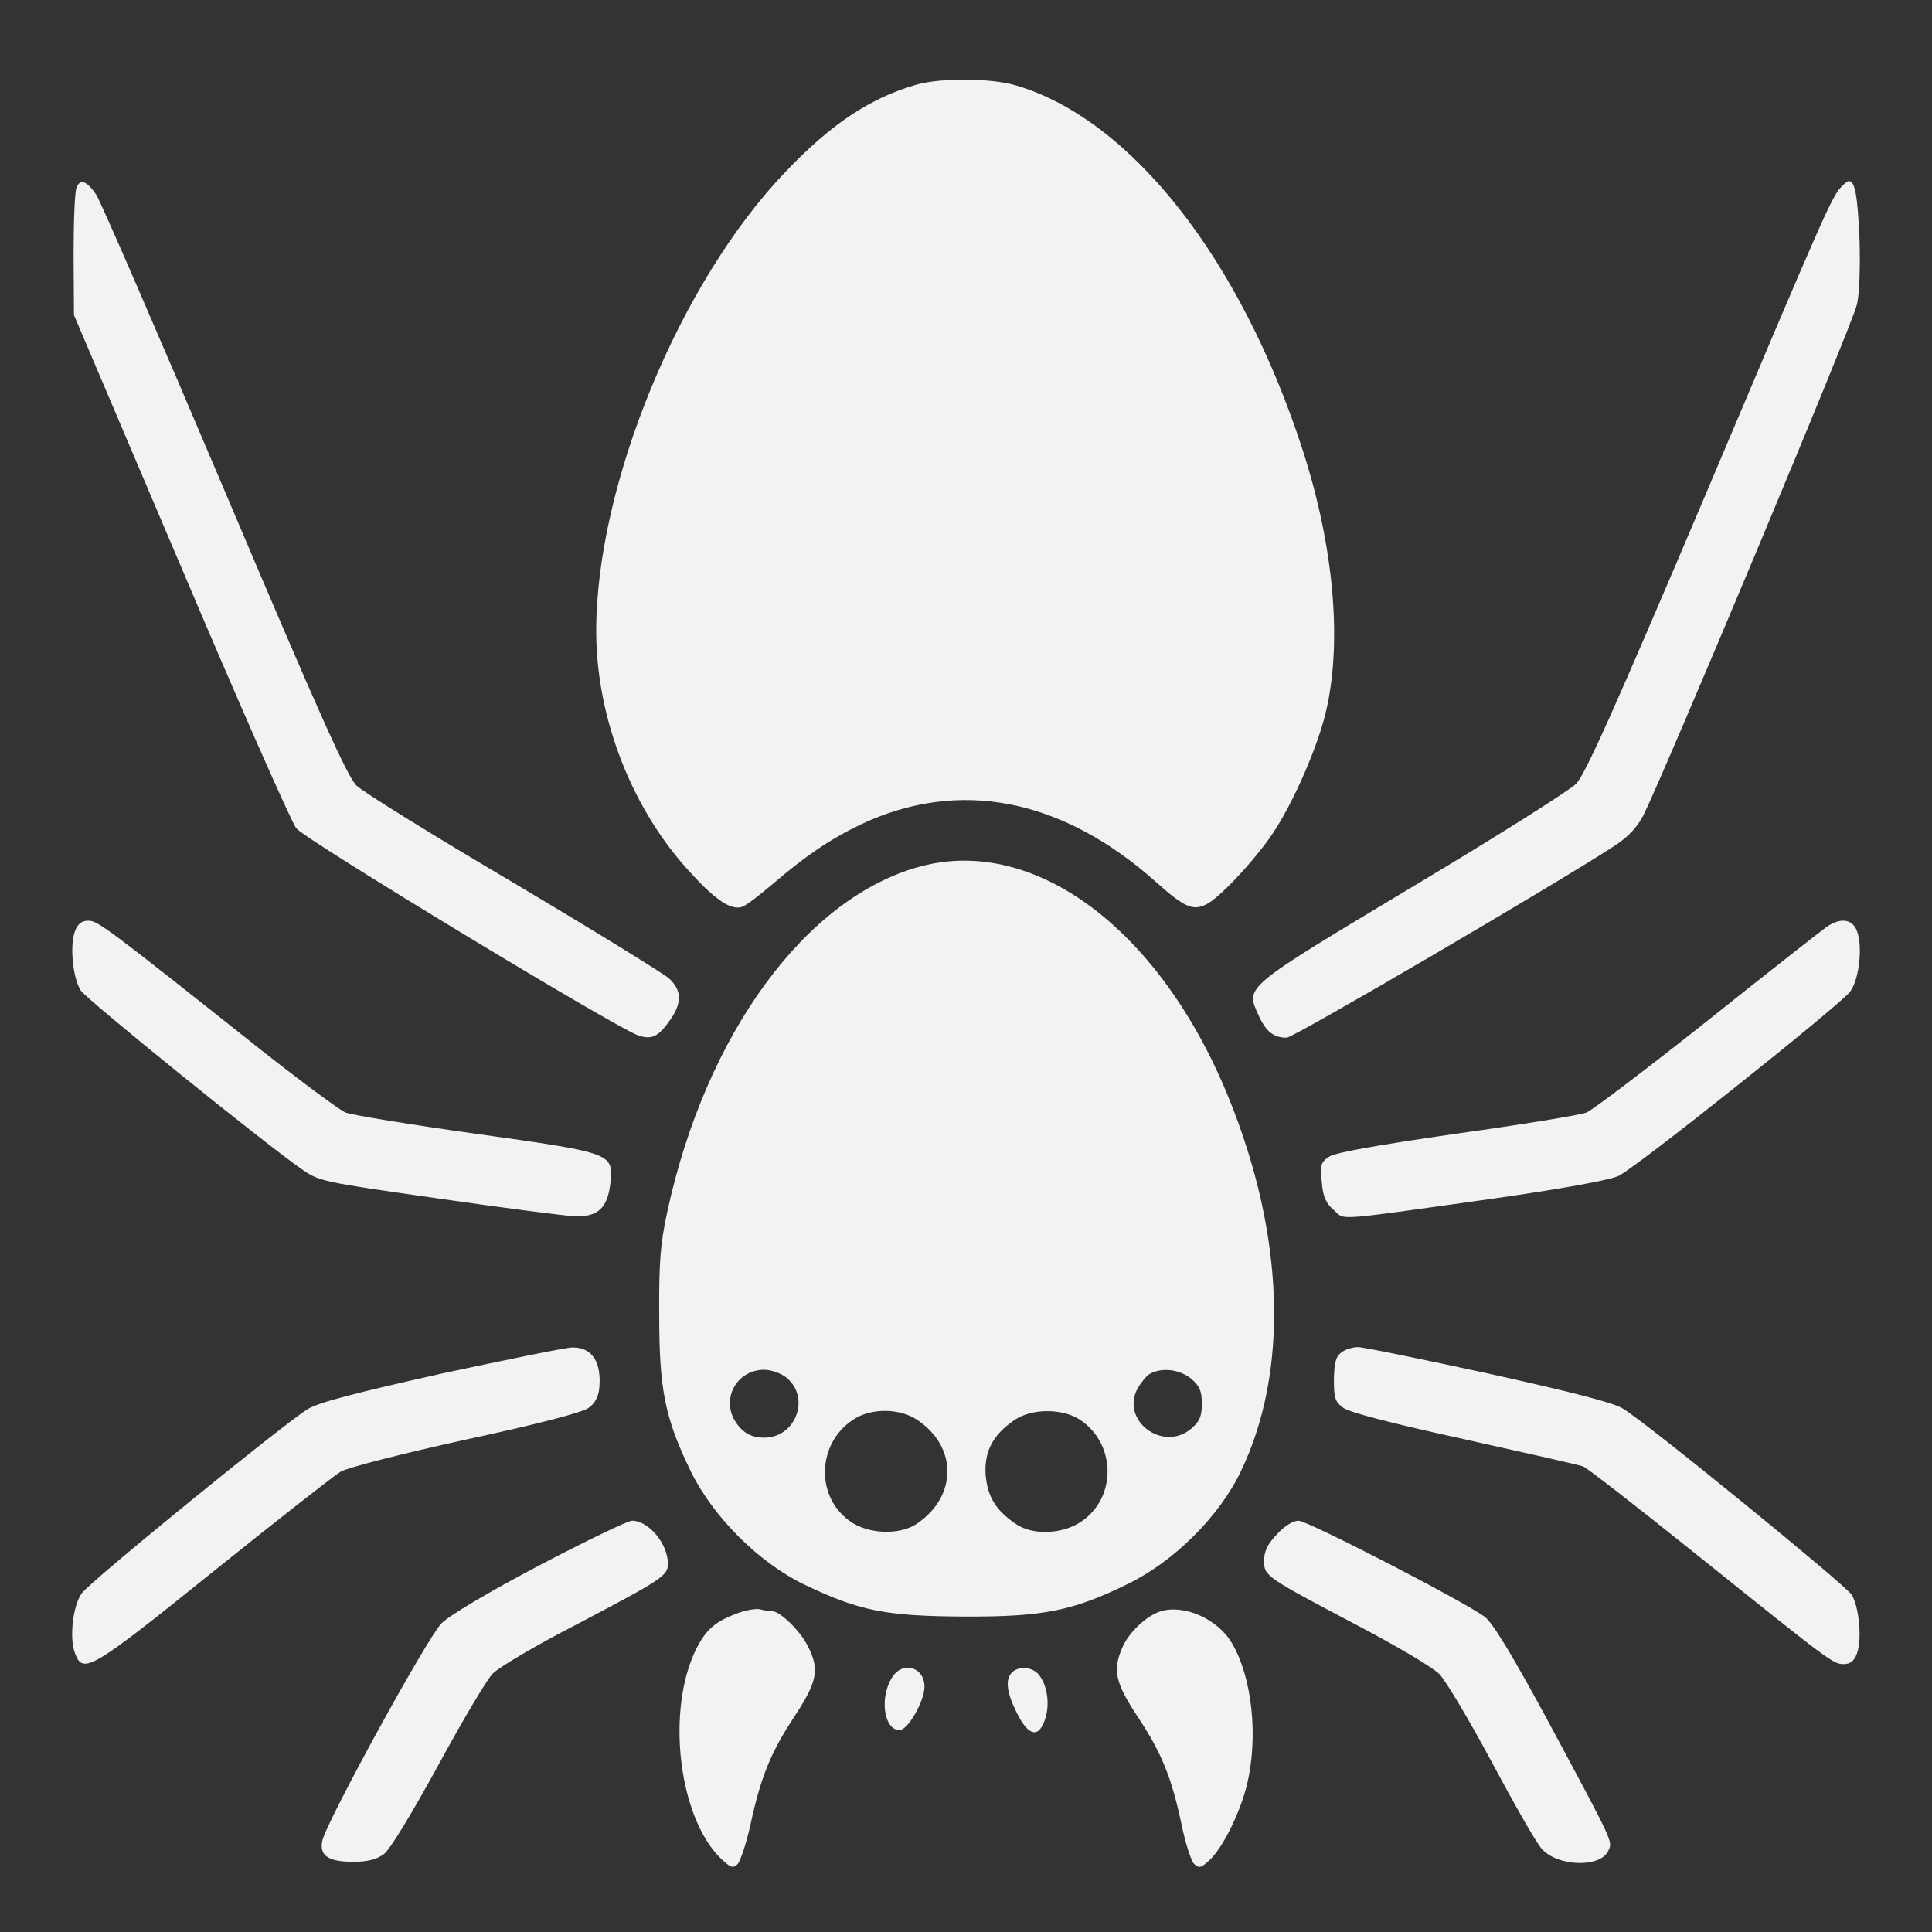 <svg version="1.0" xmlns="http://www.w3.org/2000/svg" width="682.667" height="682.667" viewBox="0 0 512 512"><rect x="0" y="0" width="512" height="512" fill="#333333" stroke="none"/><g fill="#f2f2f2"><path d="M243 22.4c-12.3 3.5-22.7 10.4-34.8 23.1-28.1 29.3-50.2 83-50.2 121.7 0 23.2 9.6 47.7 25.3 64.4 6.6 7.2 10.6 9.7 13.4 8.7 1-.3 4.5-3 7.8-5.8 9-7.7 15.3-12 23.6-16 26-12.3 53.3-7 78.2 15.2 7.6 6.8 9.9 7.8 13.5 5.9 3.3-1.7 11.3-10.1 16.5-17.3 5.5-7.6 12.3-22.7 14.9-32.9 4.6-18.6 2.4-44.1-5.9-69.9-16.4-50.8-45.6-88-76.2-96.9-6.5-1.9-19.7-2-26.1-.2zM20.3 49.7c-.5 1-.8 9-.8 17.8l.1 16L47.9 150c15.5 36.6 29.3 67.8 30.6 69.5 2.2 2.9 83.6 52.2 90.4 54.8 3.8 1.4 5.6.5 8.9-4.3 3-4.4 2.8-7.7-.5-10.7-1.6-1.4-20.1-12.8-41.3-25.4-21.2-12.5-39.9-24.1-41.5-25.7-2.4-2.2-9.9-19-35-78.2-17.6-41.5-32.9-76.8-34-78.4-2.5-3.7-4.3-4.3-5.2-1.9zm467.5 0c-2.6 3-4.4 7.1-36.2 82.3-23.9 56.3-31.5 73.2-33.9 75.7-1.8 1.8-21.4 14.2-43.7 27.5-44.8 26.9-43.9 26.2-40.5 33.8 2 4.4 4 6 7.5 6 1.8 0 72-41.1 86.8-50.8 3.7-2.4 6-4.9 7.7-8.1 5.4-10.8 55.7-130.7 56.6-135.4.7-2.8.9-10.2.7-17.1-.5-11.7-1.2-15.6-2.8-15.6-.4 0-1.4.8-2.2 1.7z"/><path d="M244 229.6c-30.4 8.1-57 44.4-67.2 91.7-1.8 8.3-2.2 13.4-2.1 27.2 0 19.8 1.5 27.3 8.4 41.5 5.9 12 18 24.1 30 29.9 14.6 7 21.6 8.4 42.4 8.5 20.9.1 28.9-1.5 43.5-8.7 12.1-5.9 24.1-17.8 29.8-29.7 12.8-26.5 11.7-62.5-3.2-99.1-18-44.4-51.2-69.4-81.6-61.3zM208.3 365c6.6 5.2 2.7 16-5.8 16-3.7 0-6.2-1.6-8.1-5.1-3-6 1.3-12.9 8.1-12.9 1.8 0 4.4.9 5.8 2zm107.4.4c2.2 1.9 2.8 3.2 2.8 6.6 0 3.4-.6 4.7-2.8 6.6-7.4 6.3-18.7-2-14.3-10.5.9-1.6 2.4-3.5 3.3-4 3.2-1.8 8-1.2 11 1.3zm-72.6 10.9c10.7 7.2 10.6 20.2-.1 27.5-4.6 3.1-13 2.8-17.8-.7-9.1-6.5-8.7-20.5.8-26.8 4.6-3.2 12.4-3.2 17.1 0zm42.7-.3c9.6 5.9 10.4 19.9 1.5 26.7-5 3.9-13.5 4.4-18.2 1.1-5.2-3.6-7.4-7.1-7.9-13-.4-6.1 1.9-10.6 7.7-14.5 4.4-3 12.2-3.1 16.9-.3zM19.9 246.7c-1.5 3.8-.6 12.5 1.5 15.8 1.6 2.4 47.9 39.9 58.5 47.3 4.7 3.3 5.4 3.4 36.2 7.8 17.3 2.5 33.5 4.6 36.1 4.7 6.3.3 8.9-2.2 9.6-9.1.7-7.6.4-7.7-36.1-12.8-17.1-2.4-32.5-4.9-34.2-5.6-1.6-.7-11.7-8.2-22.5-16.7C28.2 245.7 25.9 244 23.4 244c-1.7 0-2.8.8-3.5 2.7zm464.1-1c-1.4 1-15.6 12.1-31.5 24.8-16 12.7-30.4 23.6-32 24.3-1.7.7-17.1 3.2-34.3 5.6-21.4 3.1-32.1 5-33.9 6.1-2.3 1.5-2.5 2.2-2 6.8.3 3.9 1.1 5.6 3.2 7.4 3.1 2.7-1 3 42.5-3.1 18.2-2.6 30.8-4.9 33-6 4.6-2.2 58.7-45.3 61.3-48.8 2.4-3.2 3.4-12 1.8-16.1-1.2-3.2-4.4-3.6-8.1-1zM117.1 364c-22.7 5.1-32.5 7.6-35.5 9.4-6 3.6-57.6 45.6-59.9 48.8-2.4 3.2-3.4 12-1.8 16 2.1 5.6 4.3 4.3 36.7-21.8 16.8-13.5 32-25.4 33.7-26.4 1.9-1.1 16.4-4.8 33.2-8.5 19.1-4.1 30.9-7.2 32.5-8.4 1.6-1.1 2.6-3 2.8-5.1.7-7-1.9-11-7.1-10.9-1.8 0-17.3 3.2-34.6 6.9zm238.4-5.6c-1.5 1.1-1.9 2.7-2 7.1 0 5 .3 6 2.5 7.6 1.6 1.2 13.2 4.2 32 8.3 16.2 3.6 30.4 6.8 31.5 7.2 1.1.4 14.3 10.7 29.4 22.8 36.4 29.2 36.9 29.6 39.7 29.6 1.7 0 2.8-.8 3.5-2.8 1.4-3.7.6-12.4-1.4-15.6-1.9-2.8-54.5-45.7-60.6-49.3-2.5-1.6-14-4.5-35.7-9.3-17.5-3.8-33.1-7-34.5-7-1.4 0-3.4.6-4.4 1.4zM143 414.8c-13.5 7.1-23.9 13.3-26 15.4-3.7 3.7-30.7 52.9-31.6 57.7-.8 3.9 1.7 5.5 8.2 5.5 3.8 0 6.1-.6 8.1-2 1.7-1.3 7.2-10.4 14.4-23.5 6.4-11.8 12.9-22.8 14.5-24.4 1.7-1.7 11.5-7.5 22-12.9 23-12.1 24.4-13 24.4-16.2 0-5.3-5.1-11.4-9.5-11.4-1.1 0-12.1 5.3-24.5 11.8zm195.4-8.2c-2.5 2.6-3.4 4.5-3.4 7 0 4.1.2 4.2 25.4 17.5 9.9 5.2 19.3 10.8 21 12.5 1.7 1.7 8 12.3 14 23.5s11.9 21.6 13.3 23c4.3 4.6 15.4 4.9 17.5.4 1.2-2.6 1.7-1.5-16.5-35.4-9-16.6-14.1-25-16.2-26.6-5.3-4-46.9-25.5-49.4-25.5-1.4 0-3.7 1.4-5.7 3.6zm-142.6 20.8c-6.1 2.2-8.6 4.3-11.2 9.4-8.2 16.3-4.8 44.9 6.5 55.8 2.6 2.4 3.1 2.6 4.4 1.4.7-.8 2.3-5.5 3.4-10.5 2.7-12.6 5.4-19.2 11.7-28.7 6-9.2 6.7-12.4 3.4-18.7-2-4-7.3-9.1-9.3-9.1-.7 0-2.1-.2-3.2-.5s-3.7.2-5.7.9zm111.8-.4c-3.8 1.2-8.5 5.6-10.2 9.7-2.6 5.9-1.8 9.3 4 18.1 6.4 9.6 9.1 16.3 11.7 28.6 1 4.9 2.5 9.6 3.3 10.5 1.4 1.3 1.8 1.2 4.2-1 3.5-3.3 8.1-12.6 9.9-20.1 3-12.7 1.3-28.3-4-37.3-3.7-6.4-12.6-10.4-18.9-8.5zm-71.1 17.4c-3.5 5.3-2.3 14.1 1.9 14.1 2.2 0 6.6-7.7 6.6-11.5 0-5.2-5.7-6.9-8.5-2.6zm31.7-1.2c-1.9 1.9-1.4 5.4 1.3 10.8 3.1 6.2 5.8 6.7 7.5 1.5 1.3-4 .5-9.1-1.8-11.8-1.7-2-5.3-2.2-7-.5z"/></g></svg>